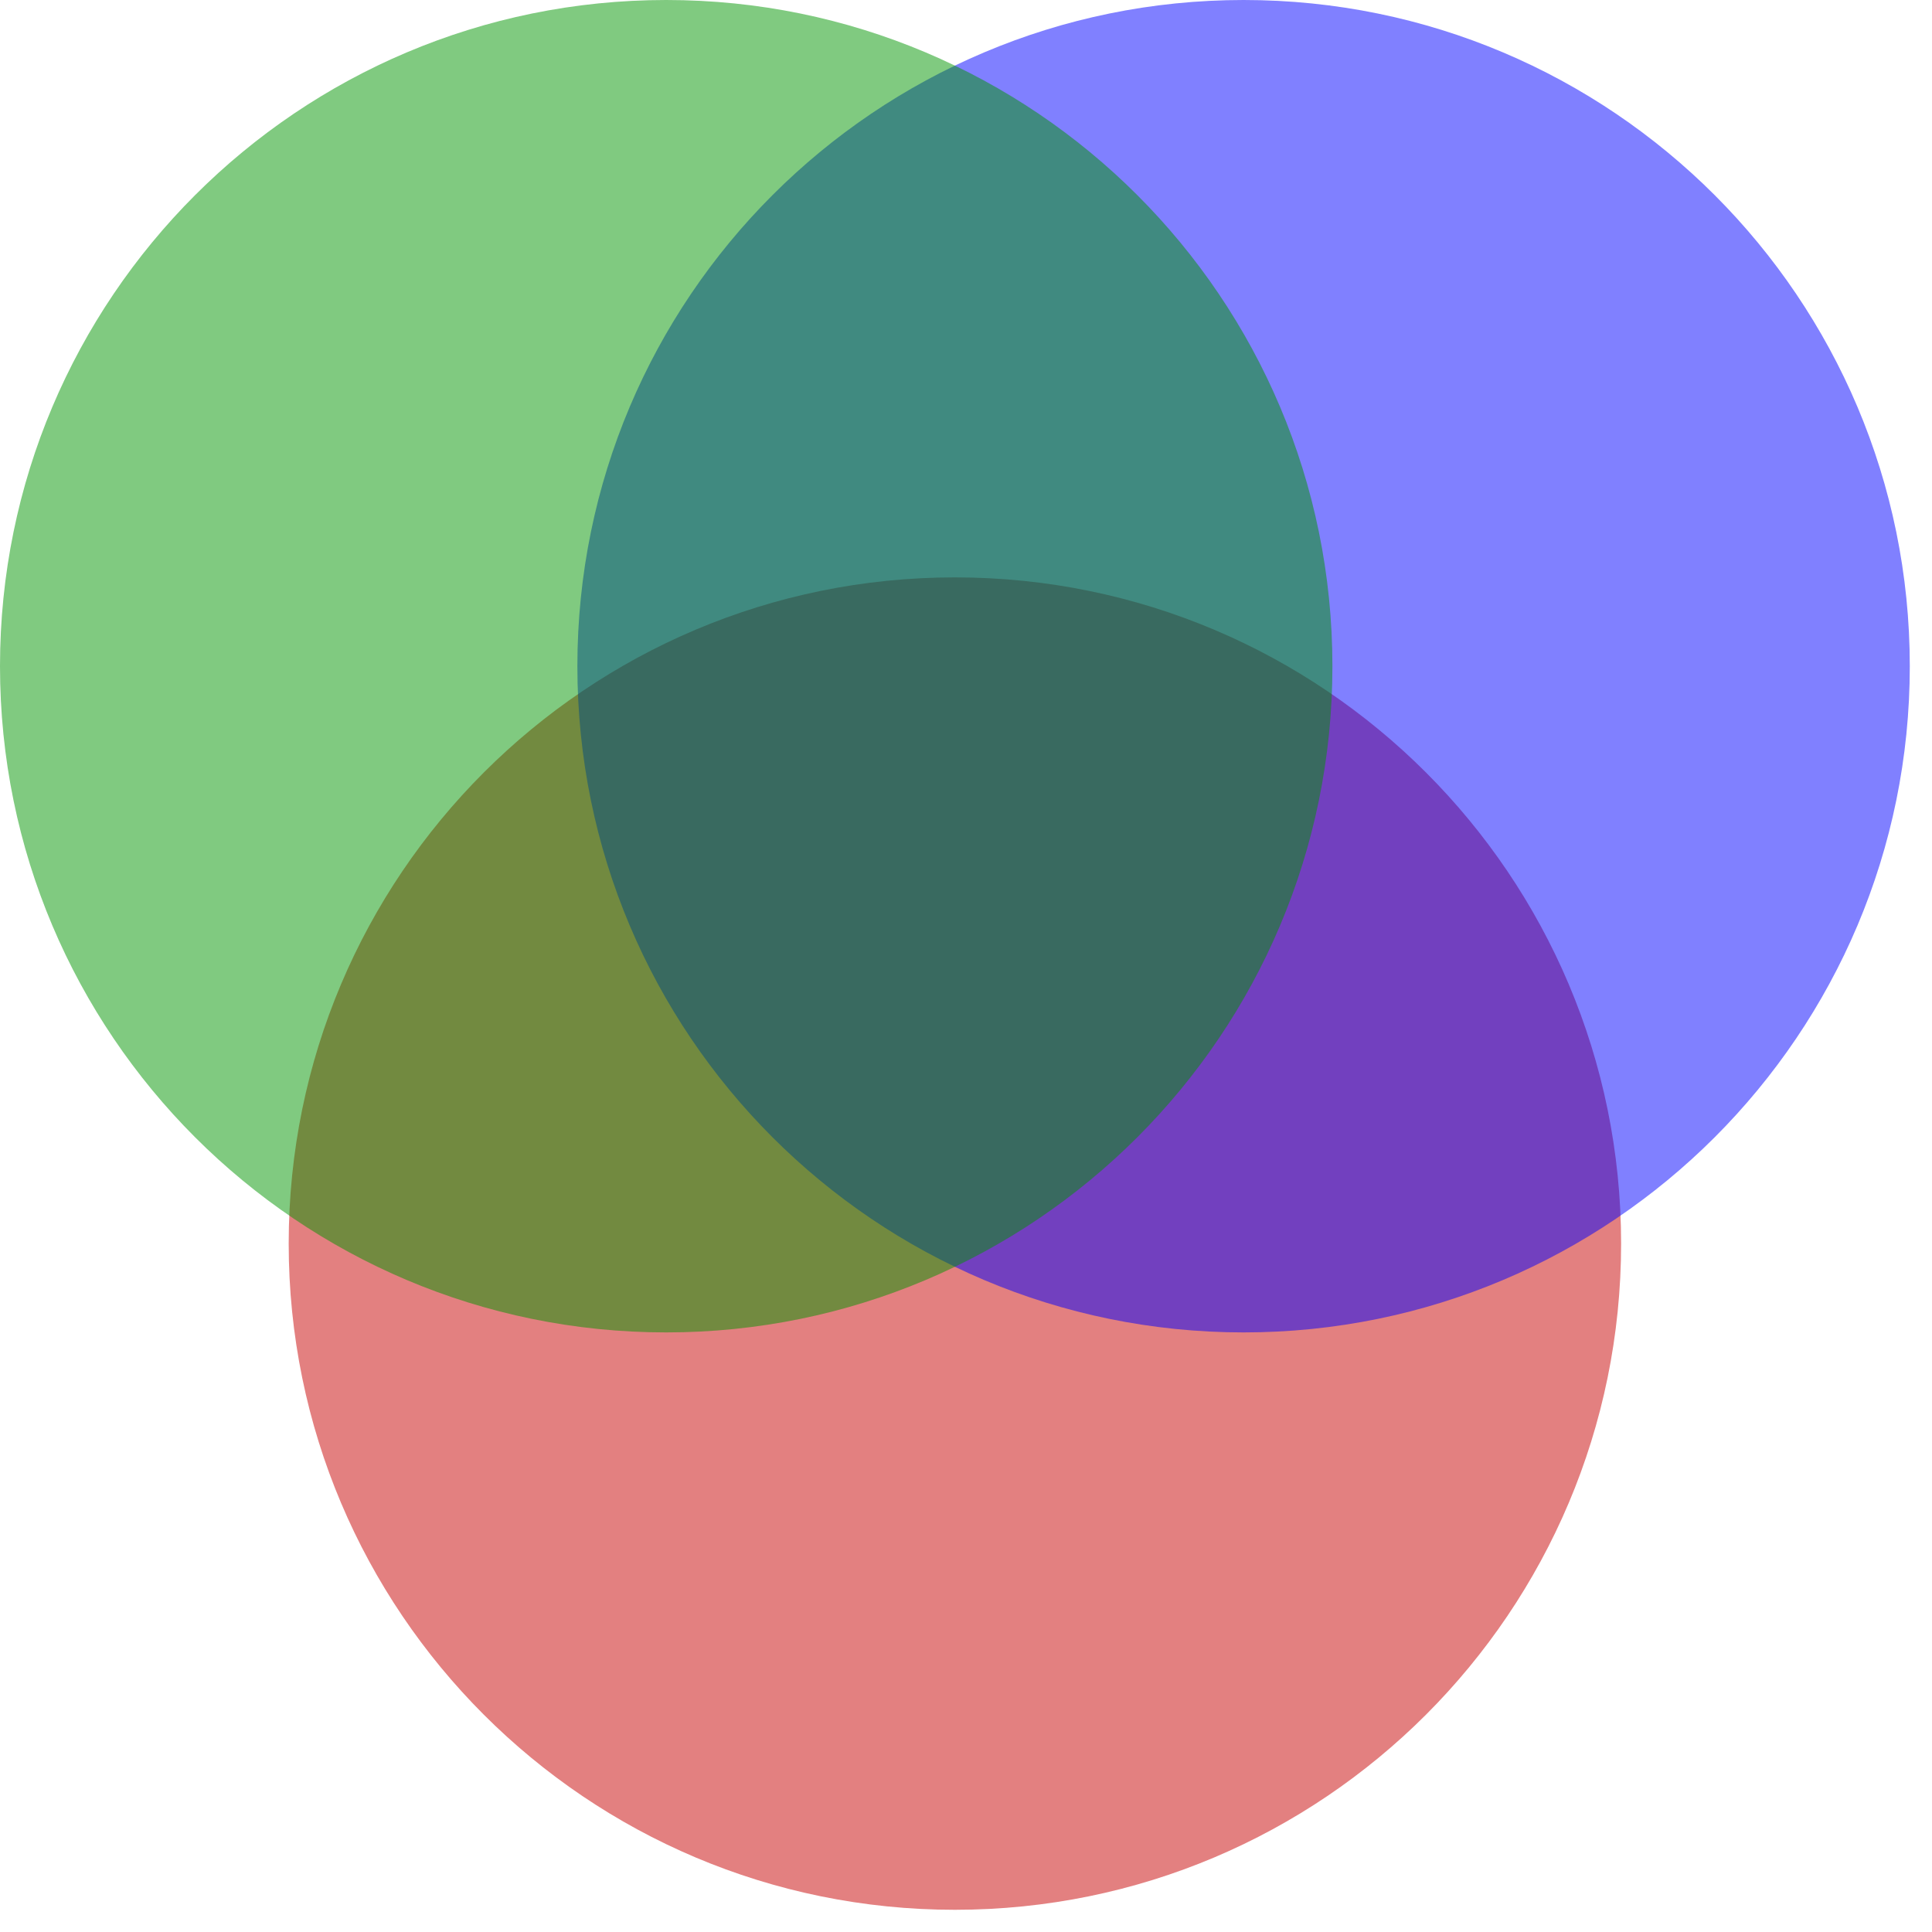 <?xml version="1.0" encoding="UTF-8"?>
<svg xmlns="http://www.w3.org/2000/svg" xmlns:xlink="http://www.w3.org/1999/xlink" width="87pt" height="87pt" viewBox="0 0 87 87" version="1.1">
<g id="surface4547">
<path style=" stroke:none;fill-rule:evenodd;fill:rgb(78.431%,0%,0%);fill-opacity:0.498;" d="M 73 56 C 73 72.57 59.57 86 43 86 C 26.43 86 13 72.57 13 56 C 13 39.43 26.43 26 43 26 C 59.57 26 73 39.43 73 56 Z M 73 56 "/>
<path style=" stroke:none;fill-rule:evenodd;fill:rgb(0%,0%,100%);fill-opacity:0.498;" d="M 86 30 C 86 46.57 72.57 60 56 60 C 39.43 60 26 46.57 26 30 C 26 13.43 39.43 0 56 0 C 72.57 0 86 13.43 86 30 Z M 86 30 "/>
<path style=" stroke:none;fill-rule:evenodd;fill:rgb(0%,58.824%,0%);fill-opacity:0.498;" d="M 60 30 C 60 46.57 46.57 60 30 60 C 13.43 60 0 46.57 0 30 C 0 13.43 13.43 0 30 0 C 46.57 0 60 13.43 60 30 Z M 60 30 "/>
</g>
</svg>
